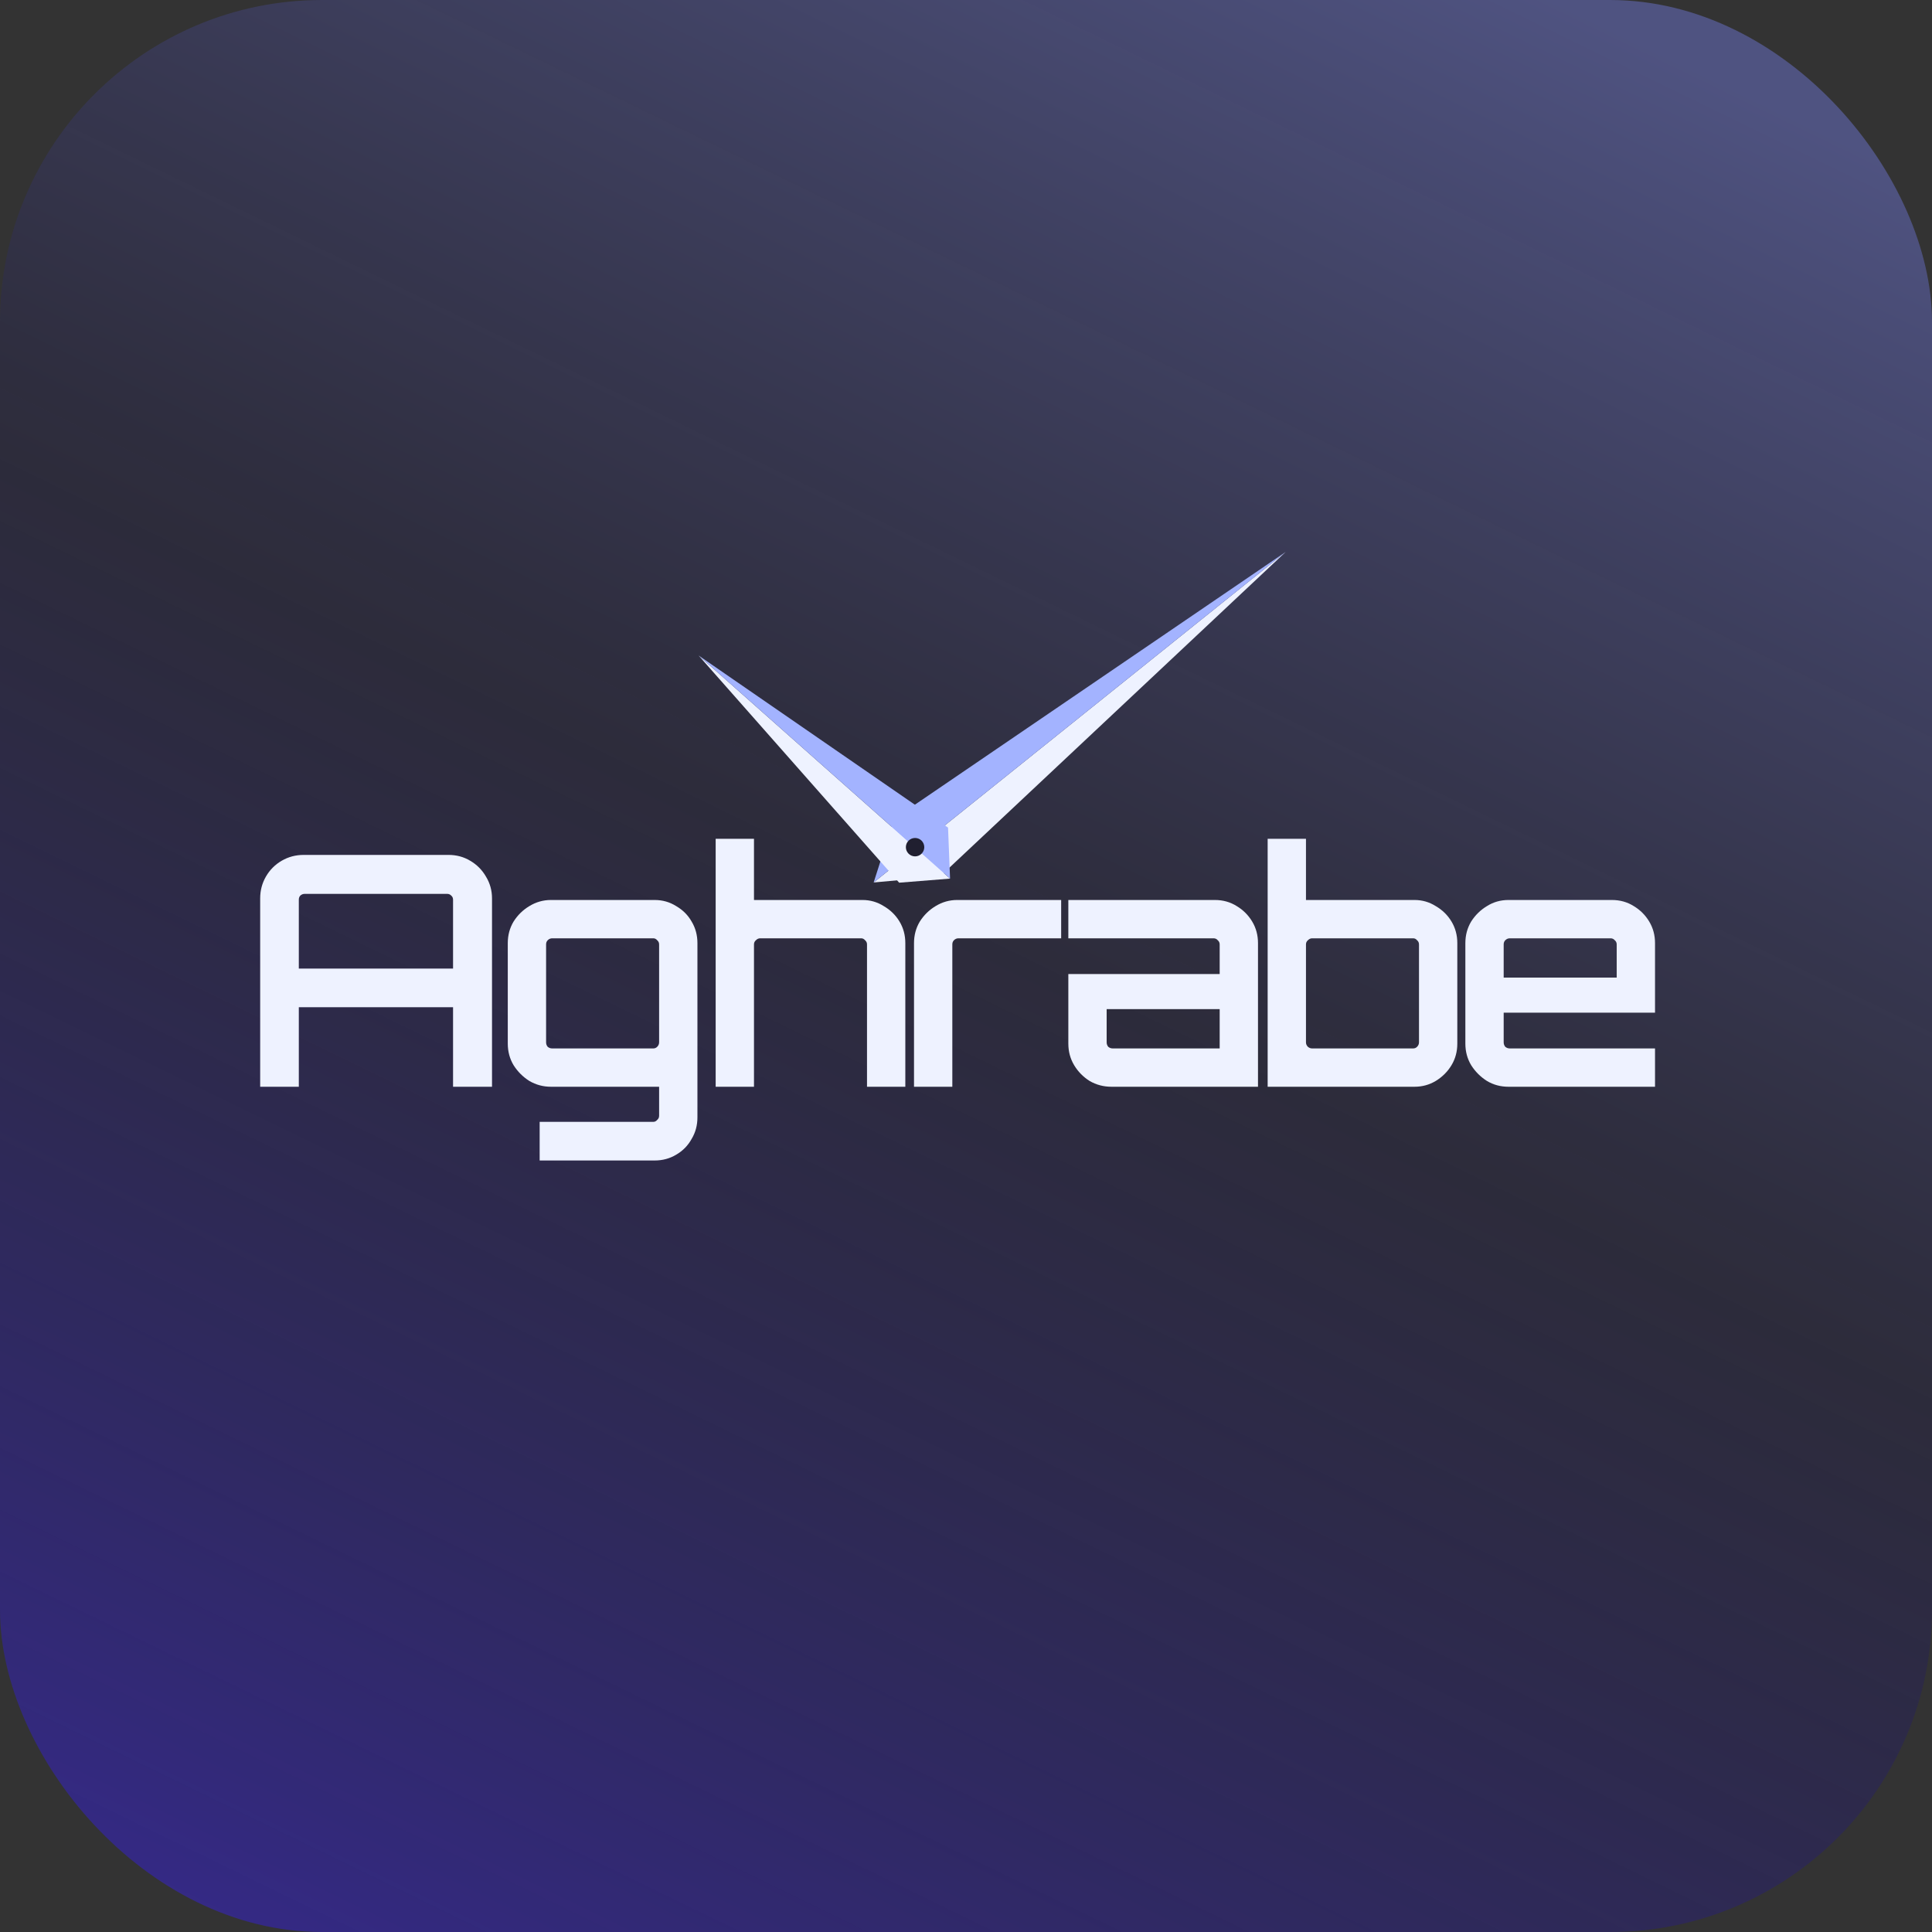 <svg width="192" height="192" viewBox="0 0 192 192" fill="none" xmlns="http://www.w3.org/2000/svg">
<rect x="0" y="0" width="192" height="192" fill="#333333" stroke="none"/>
<rect width="192" height="192" rx="32" fill="url(#paint0_linear_34_13)"/>
<path d="M25.856 108V89.28C25.856 88.491 26.048 87.765 26.432 87.104C26.816 86.443 27.339 85.92 28 85.536C28.661 85.152 29.387 84.96 30.176 84.96H44.576C45.365 84.96 46.08 85.152 46.72 85.536C47.381 85.92 47.904 86.443 48.288 87.104C48.693 87.765 48.896 88.491 48.896 89.28V108H45.024V100.096H29.696V108H25.856ZM29.696 96.256H45.024V89.408C45.024 89.237 44.96 89.099 44.832 88.992C44.725 88.885 44.597 88.832 44.448 88.832H30.272C30.123 88.832 29.984 88.885 29.856 88.992C29.749 89.099 29.696 89.237 29.696 89.408V96.256ZM53.63 115.328V111.488H64.926C65.075 111.488 65.203 111.424 65.31 111.296C65.438 111.189 65.502 111.051 65.502 110.88V108H54.75C53.982 108 53.267 107.808 52.606 107.424C51.966 107.019 51.443 106.496 51.038 105.856C50.654 105.216 50.462 104.501 50.462 103.712V93.728C50.462 92.939 50.654 92.224 51.038 91.584C51.443 90.944 51.966 90.432 52.606 90.048C53.267 89.643 53.982 89.44 54.75 89.44H65.054C65.843 89.44 66.558 89.643 67.198 90.048C67.859 90.432 68.371 90.944 68.734 91.584C69.118 92.224 69.31 92.939 69.31 93.728V111.04C69.31 111.829 69.118 112.544 68.734 113.184C68.371 113.845 67.859 114.368 67.198 114.752C66.558 115.136 65.843 115.328 65.054 115.328H53.63ZM54.878 104.192H64.926C65.075 104.192 65.203 104.139 65.31 104.032C65.438 103.904 65.502 103.755 65.502 103.584V93.856C65.502 93.685 65.438 93.547 65.31 93.44C65.203 93.312 65.075 93.248 64.926 93.248H54.878C54.707 93.248 54.558 93.312 54.43 93.44C54.323 93.547 54.27 93.685 54.27 93.856V103.584C54.27 103.755 54.323 103.904 54.43 104.032C54.558 104.139 54.707 104.192 54.878 104.192ZM71.122 108V83.36H74.93V89.44H85.714C86.482 89.44 87.186 89.643 87.826 90.048C88.487 90.432 89.01 90.944 89.394 91.584C89.778 92.224 89.97 92.939 89.97 93.728V108H86.162V93.856C86.162 93.685 86.098 93.547 85.97 93.44C85.863 93.312 85.735 93.248 85.586 93.248H75.538C75.388 93.248 75.25 93.312 75.122 93.44C74.994 93.547 74.93 93.685 74.93 93.856V108H71.122ZM90.833 108V93.728C90.833 92.939 91.025 92.224 91.409 91.584C91.814 90.944 92.337 90.432 92.977 90.048C93.638 89.643 94.353 89.44 95.121 89.44H105.457V93.248H95.249C95.078 93.248 94.929 93.312 94.801 93.44C94.694 93.547 94.641 93.685 94.641 93.856V108H90.833ZM110.458 108C109.669 108 108.944 107.808 108.282 107.424C107.642 107.019 107.13 106.496 106.746 105.856C106.362 105.216 106.17 104.501 106.17 103.712V96.8H121.21V93.856C121.21 93.685 121.146 93.547 121.018 93.44C120.912 93.312 120.773 93.248 120.602 93.248H106.17V89.44H120.73C121.541 89.44 122.266 89.643 122.906 90.048C123.546 90.432 124.058 90.944 124.442 91.584C124.826 92.224 125.018 92.939 125.018 93.728V108H110.458ZM110.586 104.192H121.21V100.288H109.978V103.584C109.978 103.755 110.032 103.904 110.138 104.032C110.266 104.139 110.416 104.192 110.586 104.192ZM125.978 108V83.36H129.786V89.44H140.57C141.338 89.44 142.042 89.643 142.682 90.048C143.343 90.432 143.866 90.944 144.25 91.584C144.634 92.224 144.826 92.939 144.826 93.728V103.712C144.826 104.501 144.634 105.216 144.25 105.856C143.866 106.496 143.343 107.019 142.682 107.424C142.042 107.808 141.338 108 140.57 108H125.978ZM130.394 104.192H140.442C140.591 104.192 140.719 104.139 140.826 104.032C140.954 103.904 141.018 103.755 141.018 103.584V93.856C141.018 93.685 140.954 93.547 140.826 93.44C140.719 93.312 140.591 93.248 140.442 93.248H130.394C130.245 93.248 130.106 93.312 129.978 93.44C129.85 93.547 129.786 93.685 129.786 93.856V103.584C129.786 103.755 129.85 103.904 129.978 104.032C130.106 104.139 130.245 104.192 130.394 104.192ZM149.914 108C149.124 108 148.41 107.808 147.77 107.424C147.13 107.019 146.607 106.496 146.202 105.856C145.818 105.216 145.626 104.501 145.626 103.712V93.728C145.626 92.939 145.818 92.224 146.202 91.584C146.607 90.944 147.13 90.432 147.77 90.048C148.41 89.643 149.124 89.44 149.914 89.44H160.186C160.996 89.44 161.722 89.643 162.362 90.048C163.002 90.432 163.514 90.944 163.898 91.584C164.282 92.224 164.474 92.939 164.474 93.728V100.64H149.434V103.584C149.434 103.755 149.487 103.904 149.594 104.032C149.722 104.139 149.871 104.192 150.042 104.192H164.474V108H149.914ZM149.434 97.152H160.666V93.856C160.666 93.685 160.602 93.547 160.474 93.44C160.367 93.312 160.228 93.248 160.058 93.248H150.042C149.871 93.248 149.722 93.312 149.594 93.44C149.487 93.547 149.434 93.685 149.434 93.856V97.152Z" fill="#EEF2FF"/>
<path d="M91.133 84.242L127.763 54.856L93.424 87.097L86.823 87.699L91.133 84.242Z" fill="#EEF2FF"/>
<path d="M91.133 84.242L127.763 54.856L88.842 81.386L86.823 87.699L91.133 84.242Z" fill="#A3B3FF"/>
<path d="M91.785 84.982L69.43 65.146L89.356 87.72L94.416 87.316L91.785 84.982Z" fill="#EEF2FF"/>
<path d="M91.785 84.982L69.43 65.146L94.215 82.244L94.416 87.316L91.785 84.982Z" fill="#A3B3FF"/>
<circle cx="90.939" cy="84.191" r="0.915" fill="#201F30"/>
<defs>
<linearGradient id="paint0_linear_34_13" x1="96" y1="-28.526" x2="-37.303" y2="245.486" gradientUnits="userSpaceOnUse">
<stop stop-color="#7C86FF" stop-opacity="0.38"/>
<stop offset="0.353" stop-color="#1E1A4D" stop-opacity="0.3"/>
<stop offset="1" stop-color="#432DD7"/>
</linearGradient>
</defs>
</svg>
